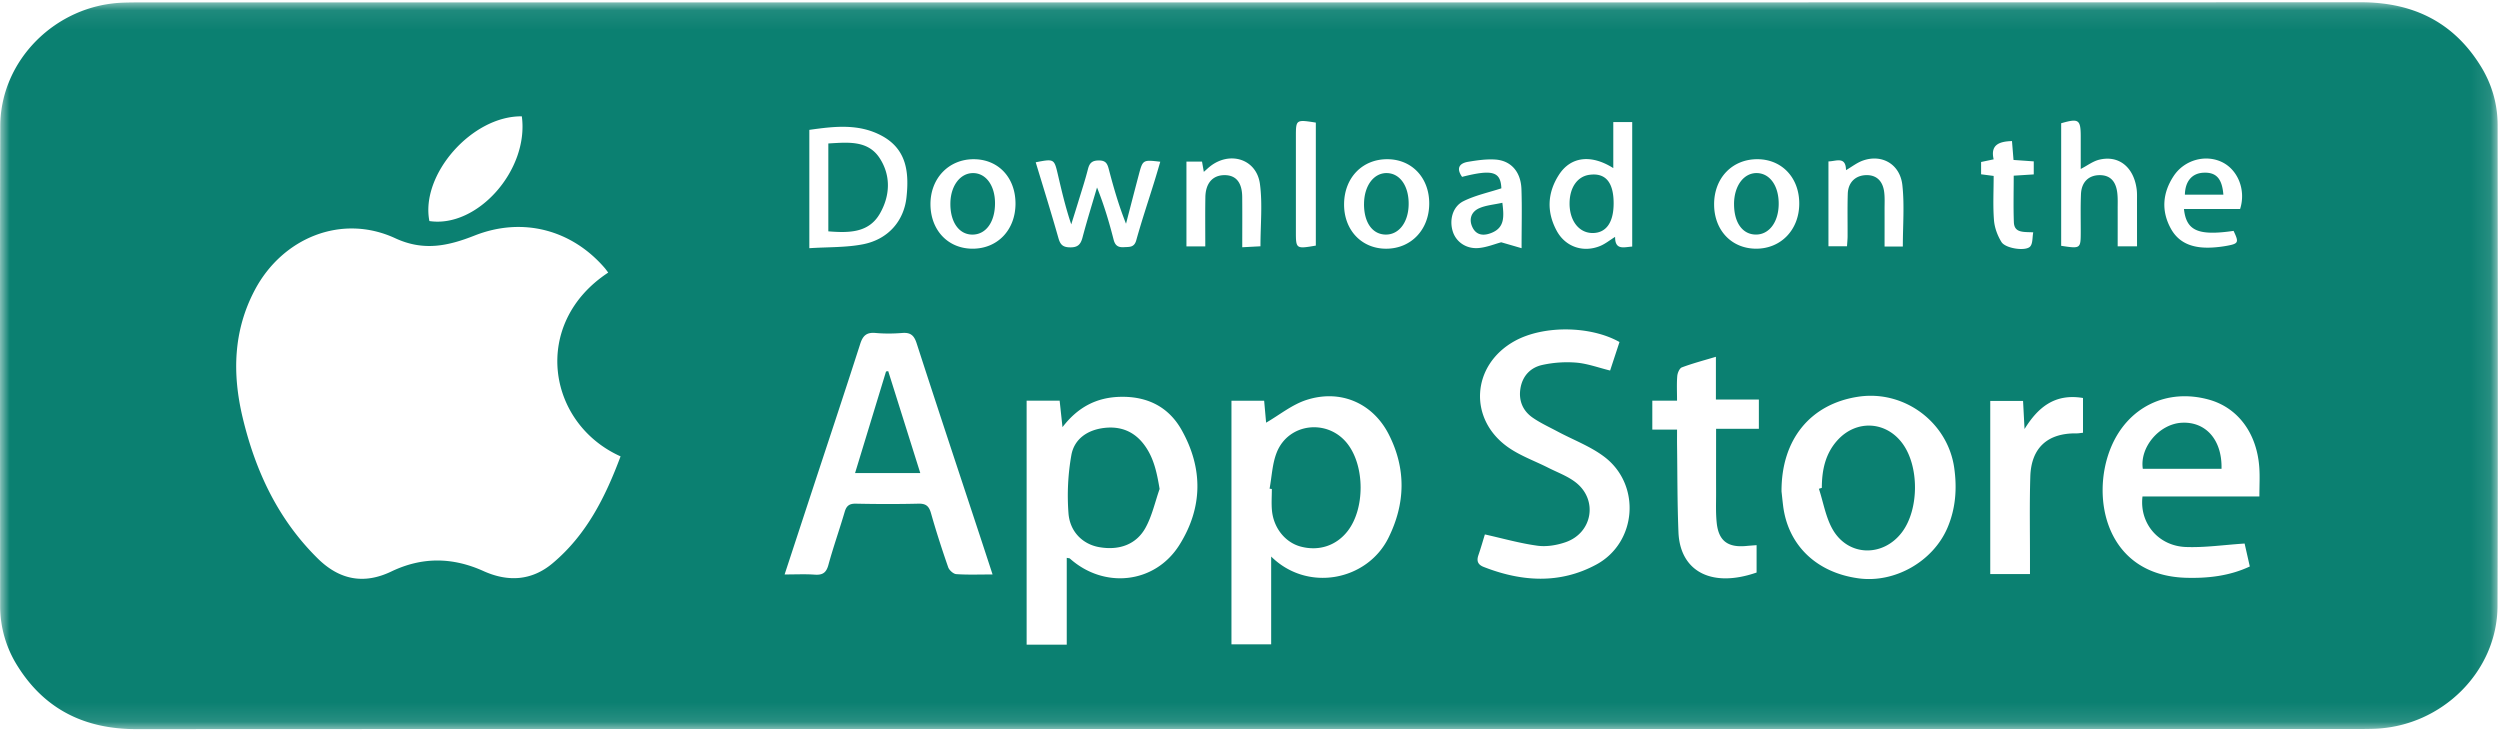 <svg xmlns="http://www.w3.org/2000/svg" xmlns:xlink="http://www.w3.org/1999/xlink" width="130" height="38" viewBox="0 0 130 38">
    <defs>
        <path id="a" d="M0 .085h129.886v37.797H0z"/>
    </defs>
    <g fill="none" fill-rule="evenodd">
        <g transform="translate(0 .033)">
            <mask id="b" fill="#fff">
                <use xlink:href="#a"/>
            </mask>
            <path fill="#0B8071" d="M68.423 12.738V6.342c-1.032-.163-1.037-.16-1.037.734v4.941c0 .891.01.898 1.037.721zm35.247-3.623c0 .781-.043 1.546.017 2.303.03.389.182.8.39 1.135.208.336 1.253.49 1.49.234.144-.158.11-.473.161-.739-.502-.027-.986.044-1.007-.527-.03-.796-.008-1.595-.008-2.419l1.042-.066v-.678l-1.052-.074-.08-.982c-.675.021-1.13.197-.953.95l-.653.138v.64l.653.085zm-25.608 3.45l1.06.308c0-1.117.027-2.096-.007-3.072-.031-.895-.538-1.479-1.349-1.537-.469-.033-.953.038-1.421.116-.5.083-.61.368-.317.784 1.593-.407 2.007-.268 2.043.596-.676.22-1.364.366-1.97.667-.576.286-.751 1.001-.547 1.605.173.511.677.88 1.312.834.435-.032.859-.211 1.196-.3zm35.504-1.73h2.919c.318-.99-.118-2.058-.967-2.452-.856-.396-1.936-.094-2.484.731-.581.875-.658 1.815-.152 2.737.468.854 1.298 1.045 2.214.984.239-.016.478-.045.713-.089.596-.11.622-.176.336-.773-1.835.265-2.458 0-2.579-1.138zm-48.97 1.989l.948-.05c0-1.136.112-2.207-.028-3.245-.176-1.296-1.565-1.728-2.603-.901-.088.07-.17.149-.314.276l-.094-.534h-.81v4.408h.98c0-.875-.01-1.714.004-2.554.012-.736.383-1.148.998-1.15.593 0 .91.38.918 1.13.008.84.002 1.68.002 2.62zm-11.79-2.256c.006-1.353-.878-2.309-2.149-2.322-1.314-.014-2.284.991-2.273 2.356.012 1.346.92 2.298 2.193 2.297 1.294-.001 2.222-.971 2.229-2.331zm46.141 2.217c0-1.085.09-2.148-.024-3.19-.12-1.092-1.062-1.627-2.048-1.28-.309.108-.578.323-.883.5-.01-.742-.522-.458-.913-.455v4.414h.965c.012-.19.028-.343.03-.495.004-.747-.013-1.494.01-2.24.02-.58.387-.938.926-.964.549-.026.901.288.97.902.034.291.016.589.017.883.002.639 0 1.278 0 1.925h.95zM74.32 10.566c.01-1.342-.89-2.307-2.16-2.32-1.3-.013-2.242.942-2.267 2.298-.027 1.365.896 2.358 2.19 2.356 1.288-.002 2.228-.983 2.237-2.334zm19.241.013c.014-1.345-.879-2.315-2.146-2.333-1.324-.019-2.282.965-2.281 2.344 0 1.346.903 2.303 2.177 2.309 1.289.006 2.237-.972 2.25-2.32zm13.62 2.17c1.017.154 1.016.154 1.018-.746 0-.648-.015-1.297.012-1.943.026-.624.396-.979.962-.985.543-.006.859.304.928.944.03.272.017.549.018.824.002.64 0 1.279 0 1.933h1.006l-.001-2.384c0-.196.008-.395-.018-.588-.152-1.154-.936-1.784-1.956-1.53-.322.08-.608.302-.952.48V7.077c0-.894-.102-.965-1.017-.701v6.374zM53.857 8.405c.398 1.315.807 2.622 1.18 3.939.096.34.225.48.603.486.404.007.555-.152.65-.51.231-.873.5-1.736.755-2.604.364.904.63 1.802.862 2.71.08.311.234.414.544.394.28-.018.528.025.635-.36.284-1.021.623-2.027.937-3.04.107-.343.207-.689.312-1.043-.906-.106-.91-.106-1.117.674-.225.849-.444 1.7-.665 2.55-.38-.955-.65-1.895-.897-2.842-.073-.277-.153-.445-.5-.448-.347-.003-.496.115-.579.436-.15.589-.341 1.168-.518 1.75-.116.38-.236.758-.354 1.137-.299-.884-.497-1.743-.698-2.601-.19-.81-.196-.813-1.15-.628zm31.018 4.383V6.313h-.984v2.395c-1.162-.733-2.22-.598-2.83.354-.6.935-.643 1.927-.112 2.908.452.835 1.379 1.15 2.263.786.261-.108.489-.295.773-.472-.006.71.459.534.89.504zm-42.79.085c.983-.064 1.912-.03 2.798-.205 1.303-.257 2.124-1.212 2.255-2.448.135-1.267.024-2.478-1.27-3.184-1.206-.658-2.493-.497-3.783-.316v6.153zm-14.95-6.856c-2.593-.033-5.281 3.032-4.807 5.445 2.489.375 5.186-2.65 4.807-5.445zm78.424 23.802v-.706c.002-1.454-.027-2.909.017-4.362.045-1.5.902-2.269 2.4-2.248.112.001.224-.021.34-.033v-1.808c-1.465-.245-2.342.485-3.04 1.614l-.077-1.46h-1.706v9.003h2.066zM89.226 18.52c-.636.191-1.213.342-1.767.55-.124.046-.228.288-.241.448-.034.402-.012.808-.012 1.284H85.92v1.505h1.287c0 .3-.003.551 0 .802.021 1.512.011 3.024.073 4.534.081 2.014 1.695 2.918 4.063 2.096v-1.424c-.214.017-.371.027-.528.042-.964.094-1.447-.26-1.546-1.203-.055-.525-.03-1.06-.032-1.59-.003-1.073 0-2.147 0-3.3h2.224v-1.523h-2.234v-2.221zm28.262 7.263c0-.556.03-1.044-.006-1.527-.13-1.78-1.124-3.095-2.622-3.509-2.201-.607-4.239.399-5.102 2.516-1.064 2.609-.235 6.63 3.918 6.749 1.137.032 2.257-.093 3.314-.588l-.27-1.193c-1.084.07-2.075.218-3.059.18-1.432-.055-2.42-1.243-2.251-2.628h6.078zm-24.849-.263c.019.166.046.44.079.713.244 2.076 1.735 3.517 3.942 3.81 1.875.25 3.856-.879 4.606-2.626.43-1.004.505-2.047.354-3.118-.337-2.38-2.604-4.066-4.995-3.702-2.475.376-3.997 2.214-3.986 4.923zm-8.425-7.768c-1.523-.855-3.95-.87-5.427-.064-2.29 1.248-2.464 4.117-.305 5.578.618.419 1.346.68 2.019 1.02.495.251 1.04.446 1.463.786 1.137.915.836 2.604-.545 3.086-.457.16-.994.25-1.468.186-.913-.124-1.807-.38-2.737-.587-.092.297-.204.693-.338 1.083-.1.294-.03.487.272.606 1.97.773 3.959.903 5.856-.12 2.11-1.137 2.343-4.13.441-5.59-.727-.558-1.632-.892-2.454-1.332-.438-.234-.896-.443-1.3-.725-.51-.357-.726-.888-.63-1.5.1-.647.512-1.098 1.14-1.235a6.043 6.043 0 0 1 1.771-.12c.581.05 1.147.262 1.754.411l.488-1.483zm-32.6 12.087c-.226-.69-.42-1.286-.616-1.88-1.114-3.378-2.237-6.754-3.332-10.139-.133-.412-.314-.573-.752-.538-.458.037-.924.041-1.381 0-.463-.043-.66.13-.799.56-.865 2.694-1.76 5.379-2.644 8.067l-1.29 3.93c.576 0 1.074-.026 1.567.01.41.029.6-.1.71-.504.253-.928.576-1.837.847-2.76.093-.316.241-.434.586-.427 1.082.023 2.165.026 3.247 0 .398-.01.552.131.656.497.267.944.57 1.88.893 2.808.054.154.268.348.42.359.597.041 1.199.017 1.888.017zm3.857 3.651v-4.516c.094.021.14.017.164.038 1.783 1.593 4.421 1.31 5.69-.701 1.222-1.939 1.244-3.984.12-5.984-.675-1.2-1.777-1.756-3.186-1.725-1.238.027-2.216.54-3.009 1.577l-.148-1.376h-1.717V33.49h2.086zm10.63-4.583c1.902 1.877 4.995 1.246 6.095-.965.89-1.788.929-3.6.023-5.382-.832-1.637-2.519-2.368-4.288-1.794-.752.245-1.405.783-2.093 1.18l-.102-1.142h-1.7v12.667h2.065v-4.564zM31.627 14.142c-.075-.1-.12-.165-.17-.225-1.715-1.998-4.27-2.69-6.775-1.703-1.392.55-2.66.822-4.128.142-2.79-1.292-5.87-.02-7.304 2.691-1.126 2.126-1.175 4.368-.628 6.651.662 2.761 1.828 5.266 3.898 7.308 1.12 1.105 2.386 1.37 3.827.68 1.598-.767 3.18-.752 4.797-.022 1.259.568 2.498.513 3.595-.41 1.773-1.489 2.747-3.462 3.531-5.556-3.837-1.723-4.652-6.922-.643-9.556zm33.25 23.734c-19.259 0-38.518-.006-57.777.006-2.685.002-4.769-1.02-6.183-3.275a5.825 5.825 0 0 1-.909-3.136C.004 23.152-.01 14.834.014 6.515.024 3.1 2.894.245 6.36.107c.26-.01.52-.014.781-.014C45.68.092 84.217.095 122.755.085c2.71-.001 4.81 1.02 6.23 3.3.585.939.89 1.977.892 3.082.005 8.338.02 16.677-.006 25.015-.01 3.405-2.895 6.245-6.376 6.38-.36.013-.72.013-1.081.013H64.877z" mask="url(#b)"/>
        </g>
        <path fill="#0B8071" d="M66.018 25.41c.118-.63.139-1.296.372-1.881.616-1.55 2.68-1.767 3.694-.432.888 1.167.891 3.341.007 4.501-.588.772-1.5 1.078-2.454.824-.798-.212-1.408-.958-1.495-1.876-.035-.37-.006-.745-.006-1.118l-.118-.017M60.3 25.424c-.237.675-.39 1.394-.73 2.014-.483.882-1.382 1.197-2.42 1.012-.83-.147-1.516-.781-1.589-1.763a12.125 12.125 0 0 1 .15-3.023c.151-.836.834-1.313 1.72-1.413.867-.099 1.571.2 2.083.9.485.663.644 1.423.785 2.273M44.463 24.6l1.611-5.283.113-.018 1.668 5.301h-3.392zM94.735 25.37c.002-.907.174-1.766.806-2.469.985-1.096 2.544-1.009 3.402.18.86 1.192.846 3.402-.03 4.581-.971 1.306-2.778 1.29-3.6-.108-.374-.638-.494-1.42-.73-2.137l.152-.048M115.519 24.378h-4.093c-.168-1.123.859-2.33 2.02-2.395 1.254-.069 2.11.89 2.073 2.395M43.073 7.46c1.026-.058 2.069-.18 2.683.784.58.91.526 1.94 0 2.859-.577 1.011-1.608 1.013-2.683.927V7.46zM83.909 10.582c-.002.99-.392 1.536-1.095 1.535-.729-.002-1.227-.676-1.195-1.617.026-.778.418-1.32 1.018-1.408.845-.123 1.274.38 1.272 1.49M90.17 10.606c.004-.954.517-1.633 1.212-1.605.672.028 1.124.692 1.11 1.631-.014.925-.503 1.57-1.188 1.565-.695-.004-1.137-.625-1.133-1.59M70.93 10.607c.003-.954.515-1.634 1.21-1.606.672.027 1.124.69 1.11 1.63-.013.925-.502 1.57-1.187 1.567-.695-.004-1.138-.625-1.134-1.59M51.741 10.56c.003.977-.466 1.634-1.168 1.639-.704.005-1.168-.654-1.153-1.638.013-.913.524-1.576 1.203-1.56.656.015 1.116.657 1.118 1.56M115.615 10.122h-2.001c.014-.696.37-1.114.97-1.141.652-.03.964.295 1.031 1.14M78.123 10.544c.087.715.123 1.27-.53 1.551-.4.173-.81.173-1.026-.278-.199-.415-.063-.808.356-.991.35-.154.755-.183 1.2-.282"/>
    </g>
</svg>
